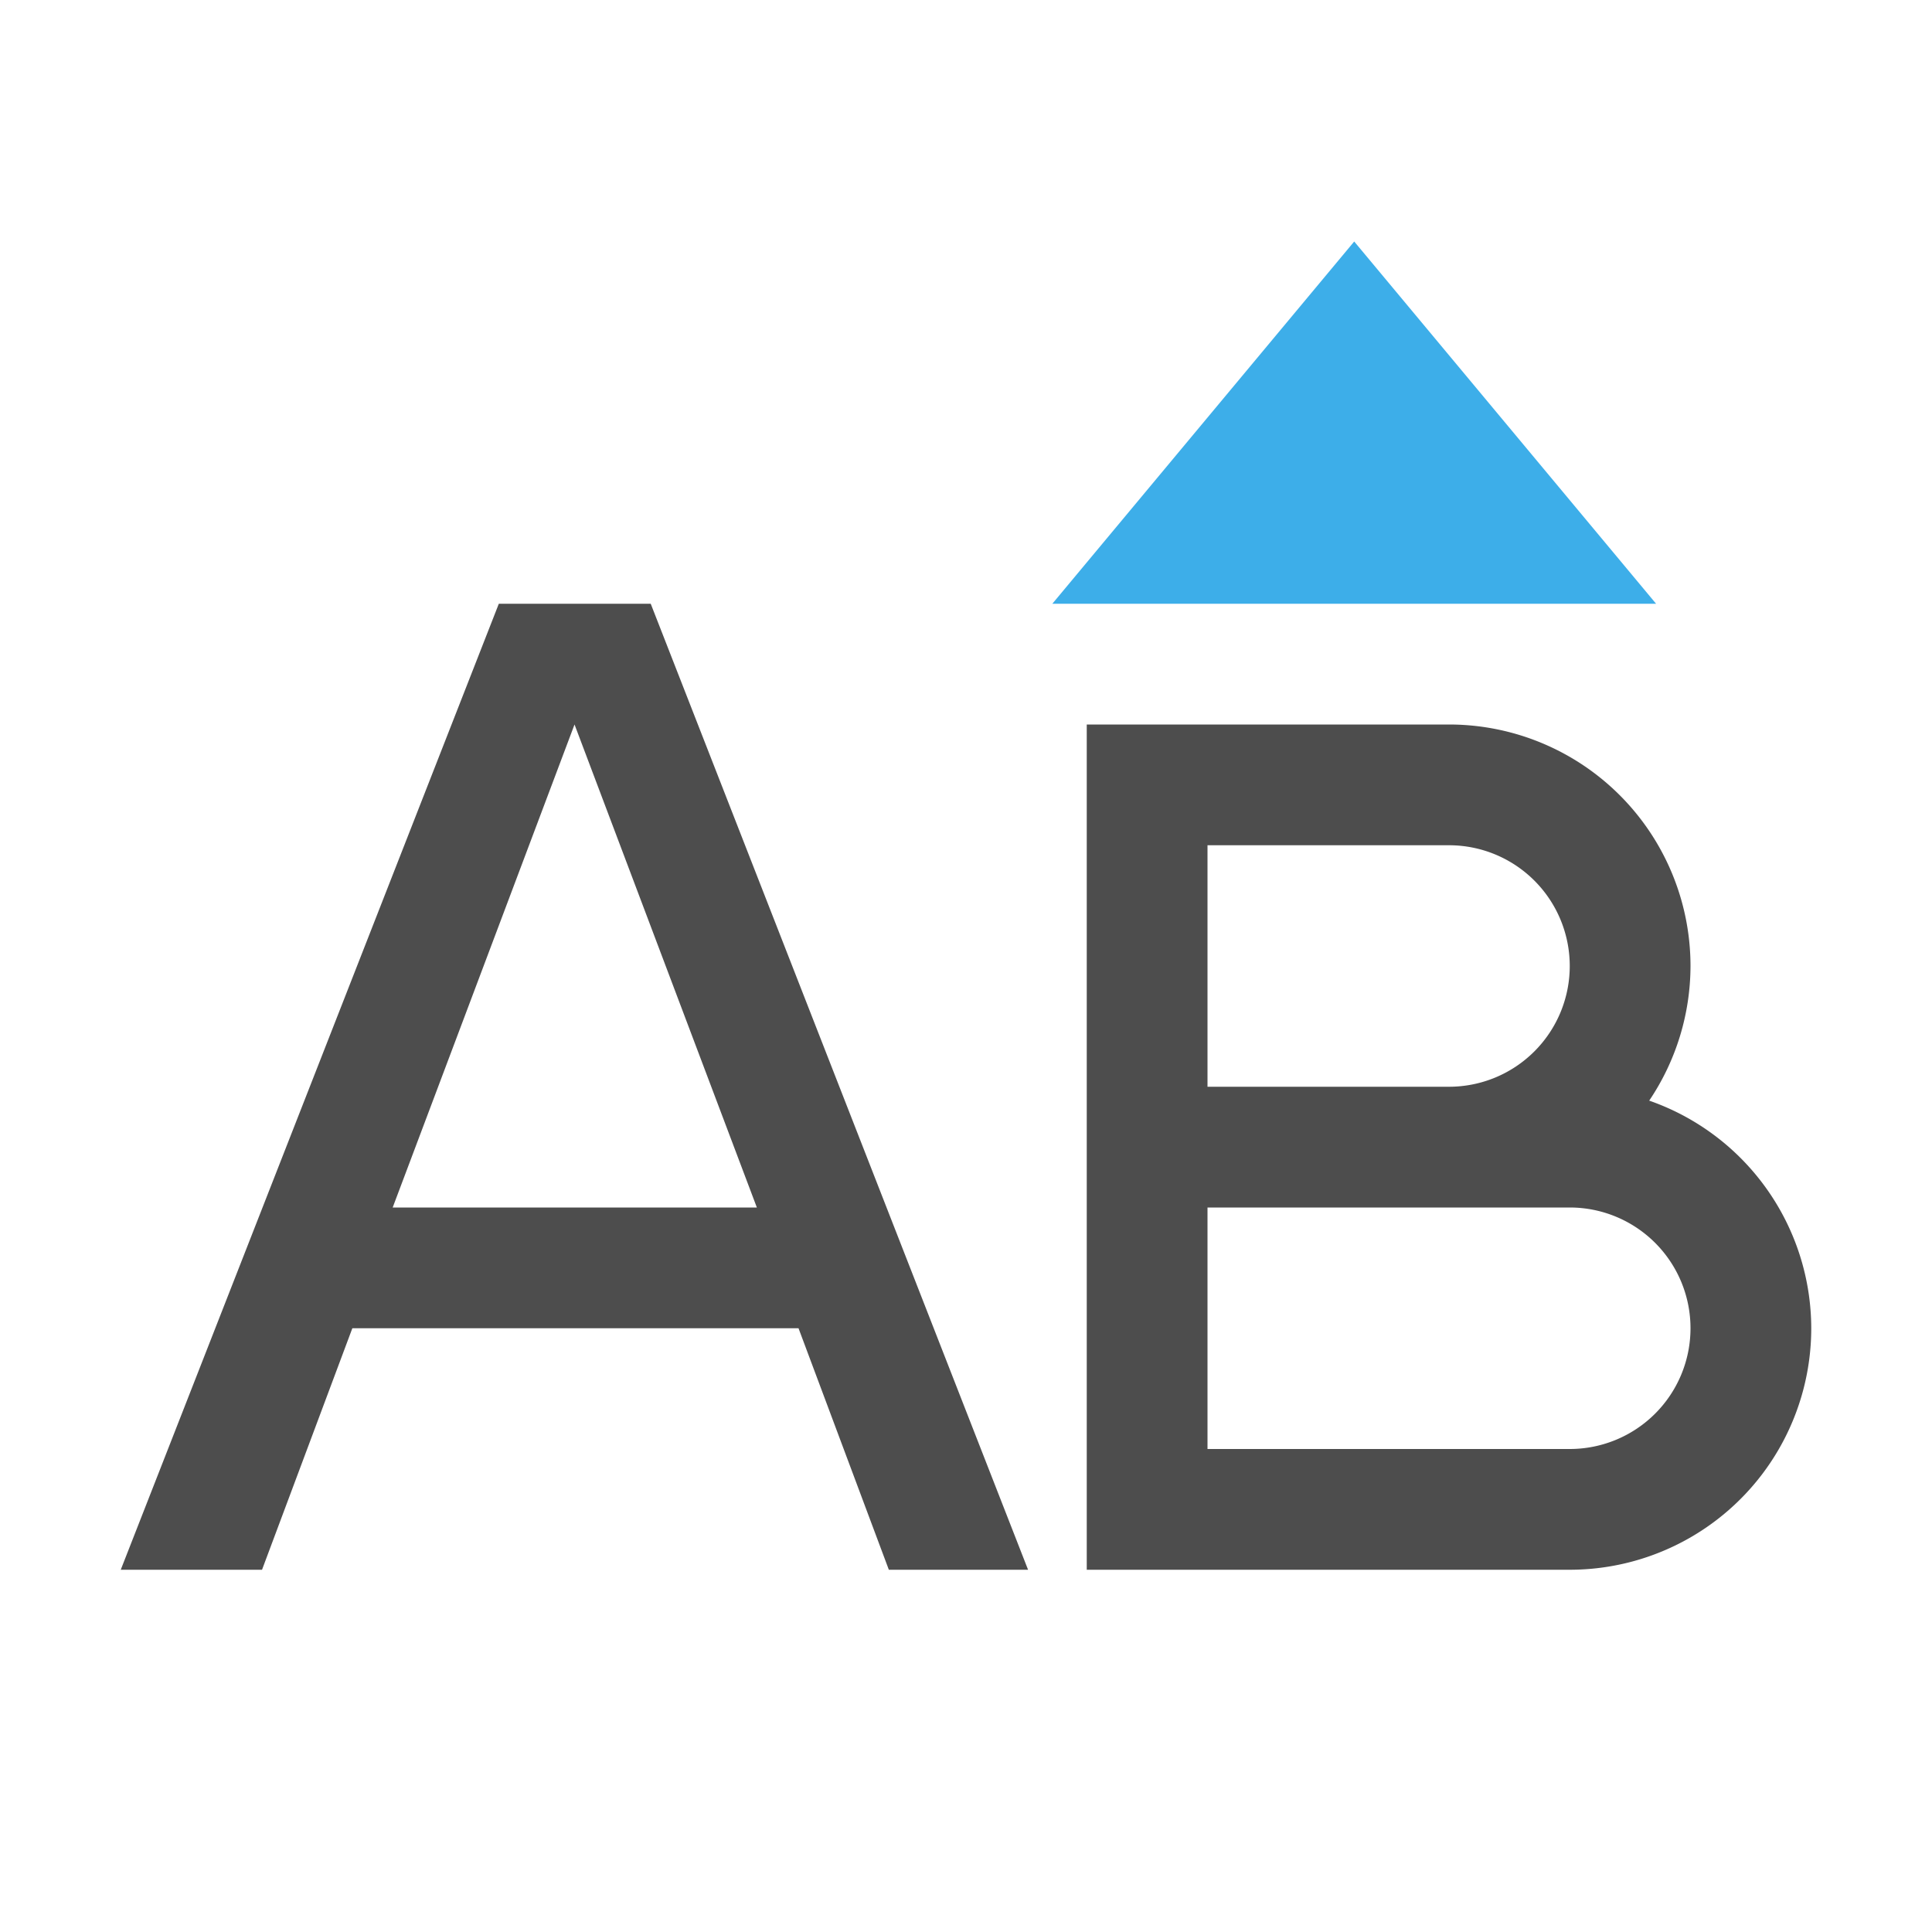 <svg xmlns="http://www.w3.org/2000/svg" viewBox="0 0 16 16">
 <path style="fill:#4d4d4d;fill-opacity:1;stroke:none" 
     d="M 4.131 5 L 1 13 L 2.17 13 L 2.918 11 L 6.613 11 L 7.361 13 L 8.514 13 L 5.389 5 L 4.131 5 z M 4.758 6 L 6.268 10 L 3.252 10 L 4.758 6 z M 9 6 L 9 13 L 10 13 L 13 13 A 2 2 0 0 0 15 11 A 2 2 0 0 0 13.658 9.115 A 2 2 0 0 0 14 8 A 2 2 0 0 0 12 6 L 10 6 L 9 6 z M 10 7 L 12 7 A 1 1 0 0 1 13 8 A 1 1 0 0 1 12 9 L 10 9 L 10 7 z M 10 10 L 13 10 A 1 1 0 0 1 14 11 A 1 1 0 0 1 13 12 L 10 12 L 10 10 z "
     />
    <path
       style="color:#3daee9;fill:currentColor;fill-opacity:1;stroke:none"
       d="M 11.215 2 L 8.715 5 L 13.715 5 L 11.215 2 z " />
</svg>
